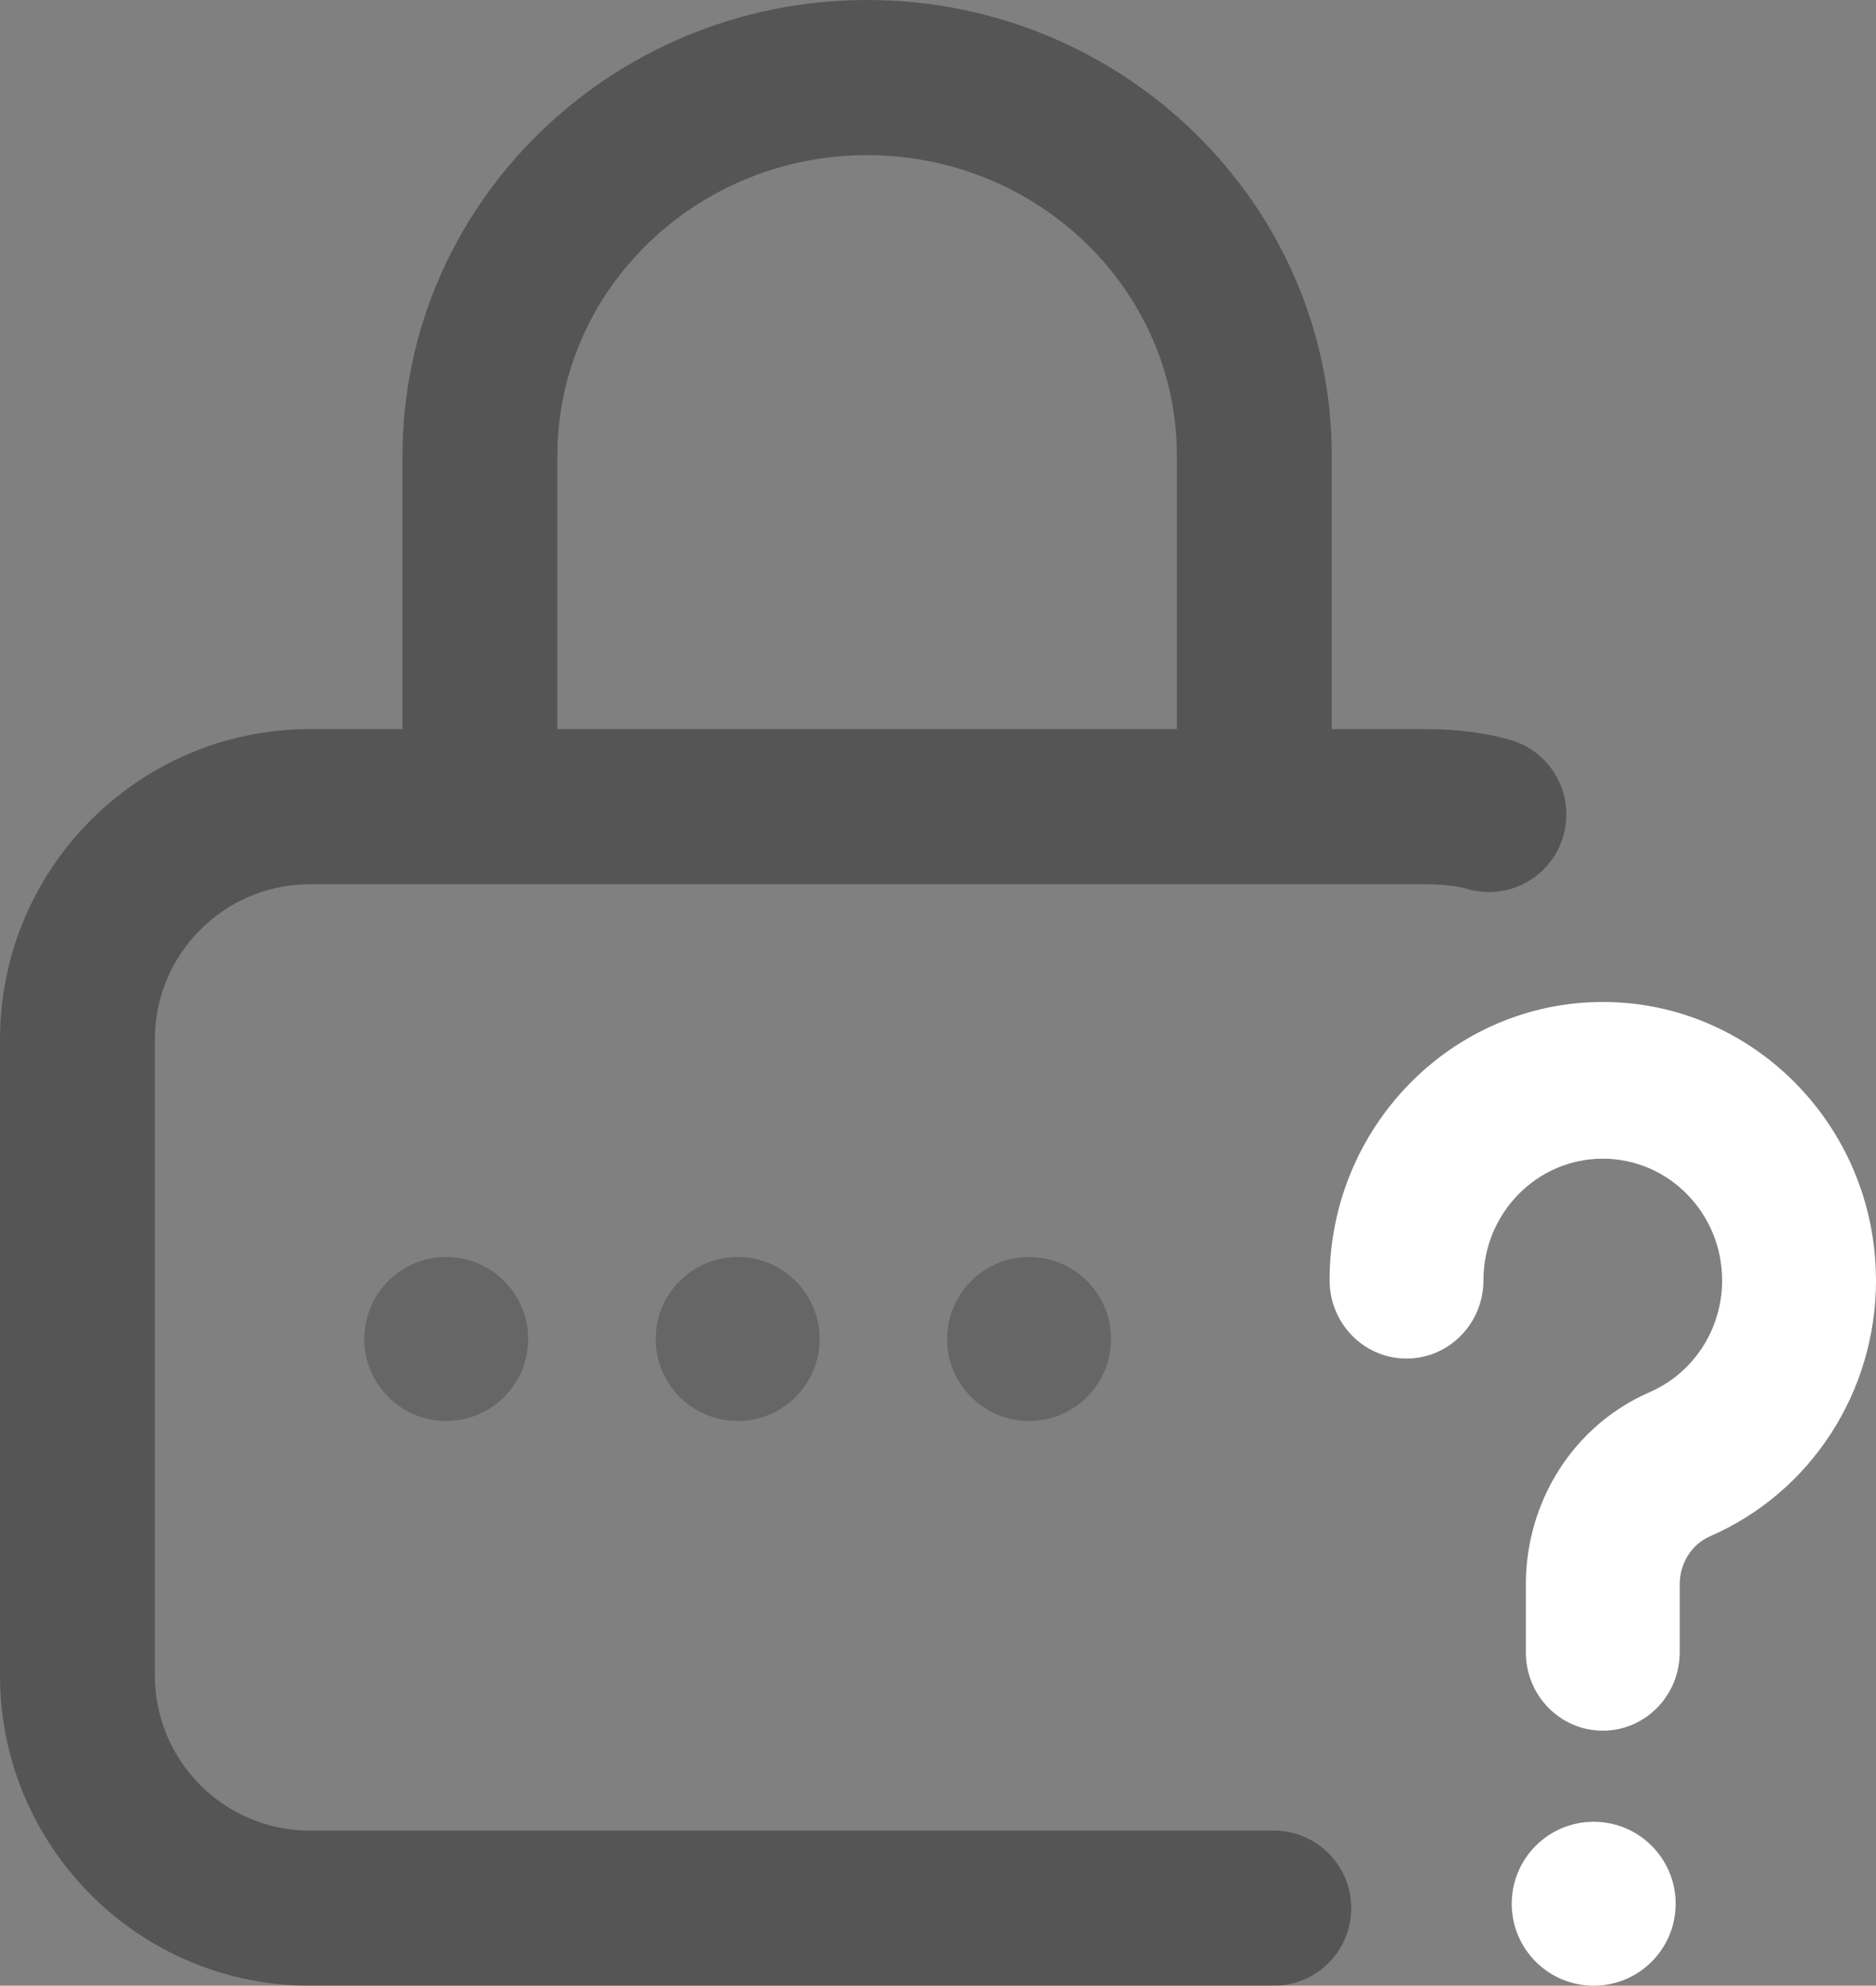 <svg xmlns="http://www.w3.org/2000/svg" width="103" height="109" viewBox="0 0 103 109">
    <rect x="0" y="0" width="103" height="109" fill="#808080" stroke="none"/>
    <g fill="none">
        <circle cx="56.5" cy="73.5" r="4.5" fill="#000" opacity=".2"/>
        <path fill="#000" d="M69.938 100.484H17.006c-4.688 0-8.503-3.82-8.503-8.515V57.054c0-4.695 3.815-8.515 8.503-8.515h61.222c.968 0 1.736.085 2.348.261 2.258.648 4.612-.66 5.258-2.92.647-2.26-.658-4.618-2.916-5.266-1.384-.397-2.918-.59-4.69-.59h-5.11V25.006C73.118 11.218 61.675 0 47.61 0S22.1 11.218 22.1 25.007v15.016h-5.094C7.63 40.023 0 47.663 0 57.055v34.914C0 101.359 7.629 109 17.006 109h52.932c2.348 0 4.251-1.906 4.251-4.258 0-2.351-1.903-4.258-4.251-4.258zM30.603 25.007c0-9.093 7.63-16.491 17.006-16.491 9.377 0 17.006 7.398 17.006 16.491v15.016H30.603V25.007z" opacity=".334"/>
        <circle cx="40.5" cy="73.5" r="4.5" fill="#000" opacity=".2"/>
        <path fill="#FFF" d="M102.996 70.099C102.904 61.757 96.211 55 88 55 79.729 55 73 61.852 73 70.274c0 2.376 1.89 4.301 4.223 4.301s4.224-1.925 4.224-4.3c0-3.68 2.94-6.673 6.552-6.673 3.613 0 6.552 2.993 6.552 6.672l.001.117c-.044 2.634-1.597 4.992-3.984 6.029-4.126 1.795-6.793 5.94-6.793 10.56v3.719C83.775 93.074 85.666 95 88 95c2.332 0 4.223-1.926 4.223-4.301v-3.72c0-1.17.653-2.208 1.663-2.648 5.539-2.407 9.116-7.925 9.115-14.058 0-.058-.001-.116-.004-.174z"/>
        <circle cx="87.5" cy="104.5" r="4.5" fill="#FFF"/>
        <circle cx="24.5" cy="73.5" r="4.5" fill="#000" opacity=".2"/>
    </g>
</svg>
